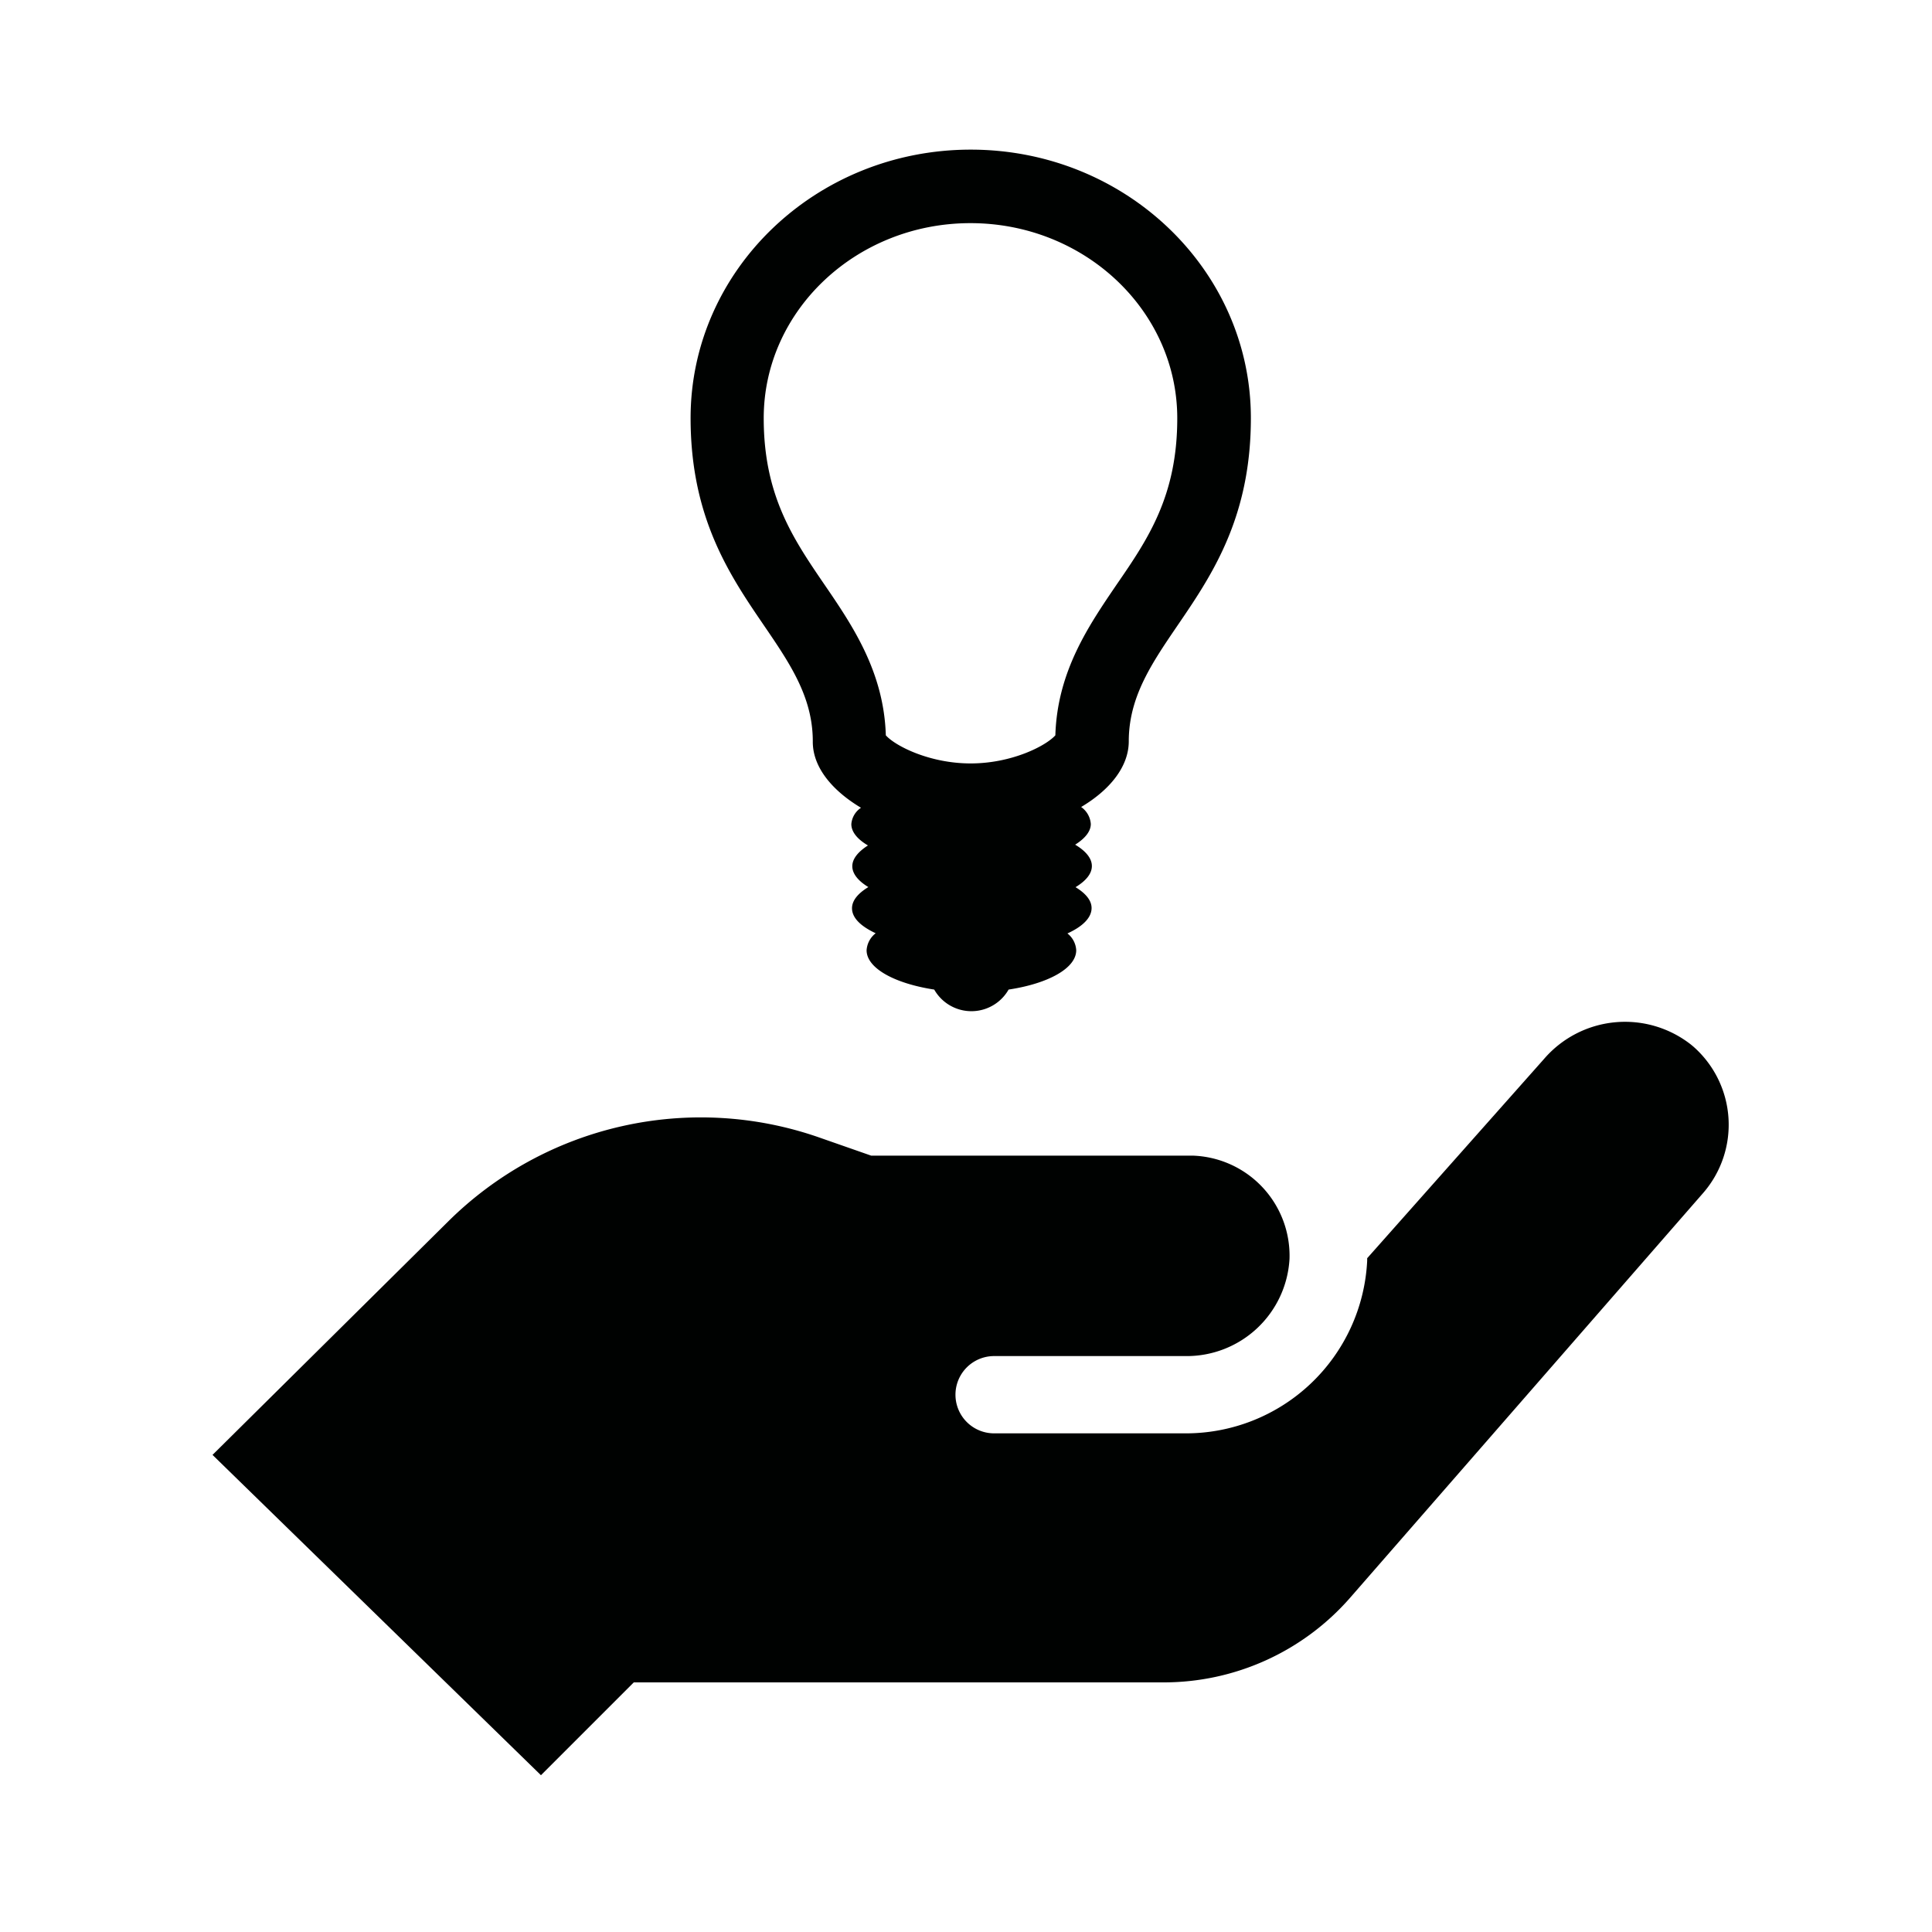 <svg id="Icons" xmlns="http://www.w3.org/2000/svg" viewBox="0 0 200 200"><defs><style>.cls-1{fill:#000201;}</style></defs><title>175-service</title><path class="cls-1" d="M175.27,108.32l-.23-.19a11.06,11.06,0,0,0-15.2,1.49l-18.31,20.63v.26a18.79,18.79,0,0,1-18.85,17.87H102.91a4,4,0,0,1,0-8h19.77a10.66,10.66,0,0,0,10.81-10.06,10.37,10.37,0,0,0-10.05-10.69H90.18l-5.35-1.87a37.15,37.15,0,0,0-38.45,8.7L22,150.61l34,33.16,9.61-9.61h54.85a25.63,25.63,0,0,0,19.32-8.78l36.52-41.87A10.77,10.77,0,0,0,175.27,108.32Z"/><path class="cls-1" d="M89.13,83.62a2.24,2.24,0,0,0-1,1.69c0,.81.63,1.57,1.72,2.21-1,.64-1.62,1.37-1.62,2.15s.61,1.52,1.66,2.16c-1.07.65-1.69,1.39-1.69,2.19,0,1,.91,1.87,2.45,2.59a2.42,2.42,0,0,0-.94,1.76c0,1.86,2.9,3.44,7,4.07a4.43,4.43,0,0,0,7.7,0c4.11-.62,7-2.21,7-4.07a2.37,2.37,0,0,0-.91-1.74C112.08,95.91,113,95,113,94c0-.79-.61-1.52-1.66-2.16,1.07-.65,1.69-1.39,1.69-2.19s-.64-1.56-1.73-2.21c1-.63,1.62-1.36,1.62-2.14a2.35,2.35,0,0,0-1-1.76c3-1.78,4.93-4.2,4.93-6.8,0-10.6,12.64-15.24,12.64-33.46,0-15.35-13-27.79-29-27.79h0c-16,0-29,12.44-29,27.79,0,18.22,12.65,22.86,12.65,33.46C84.11,79.39,86.12,81.82,89.13,83.62ZM100.46,23.1c11.81,0,21.41,9.06,21.41,20.2,0,8-3,12.46-6.26,17.19h0c-2.89,4.25-6.16,9-6.36,15.63-1,1.11-4.53,2.91-8.77,2.91s-7.79-1.8-8.78-2.91c-.2-6.59-3.47-11.39-6.37-15.63-3.23-4.73-6.27-9.2-6.27-17.19C79.05,32.16,88.65,23.1,100.46,23.1Z"/></svg>